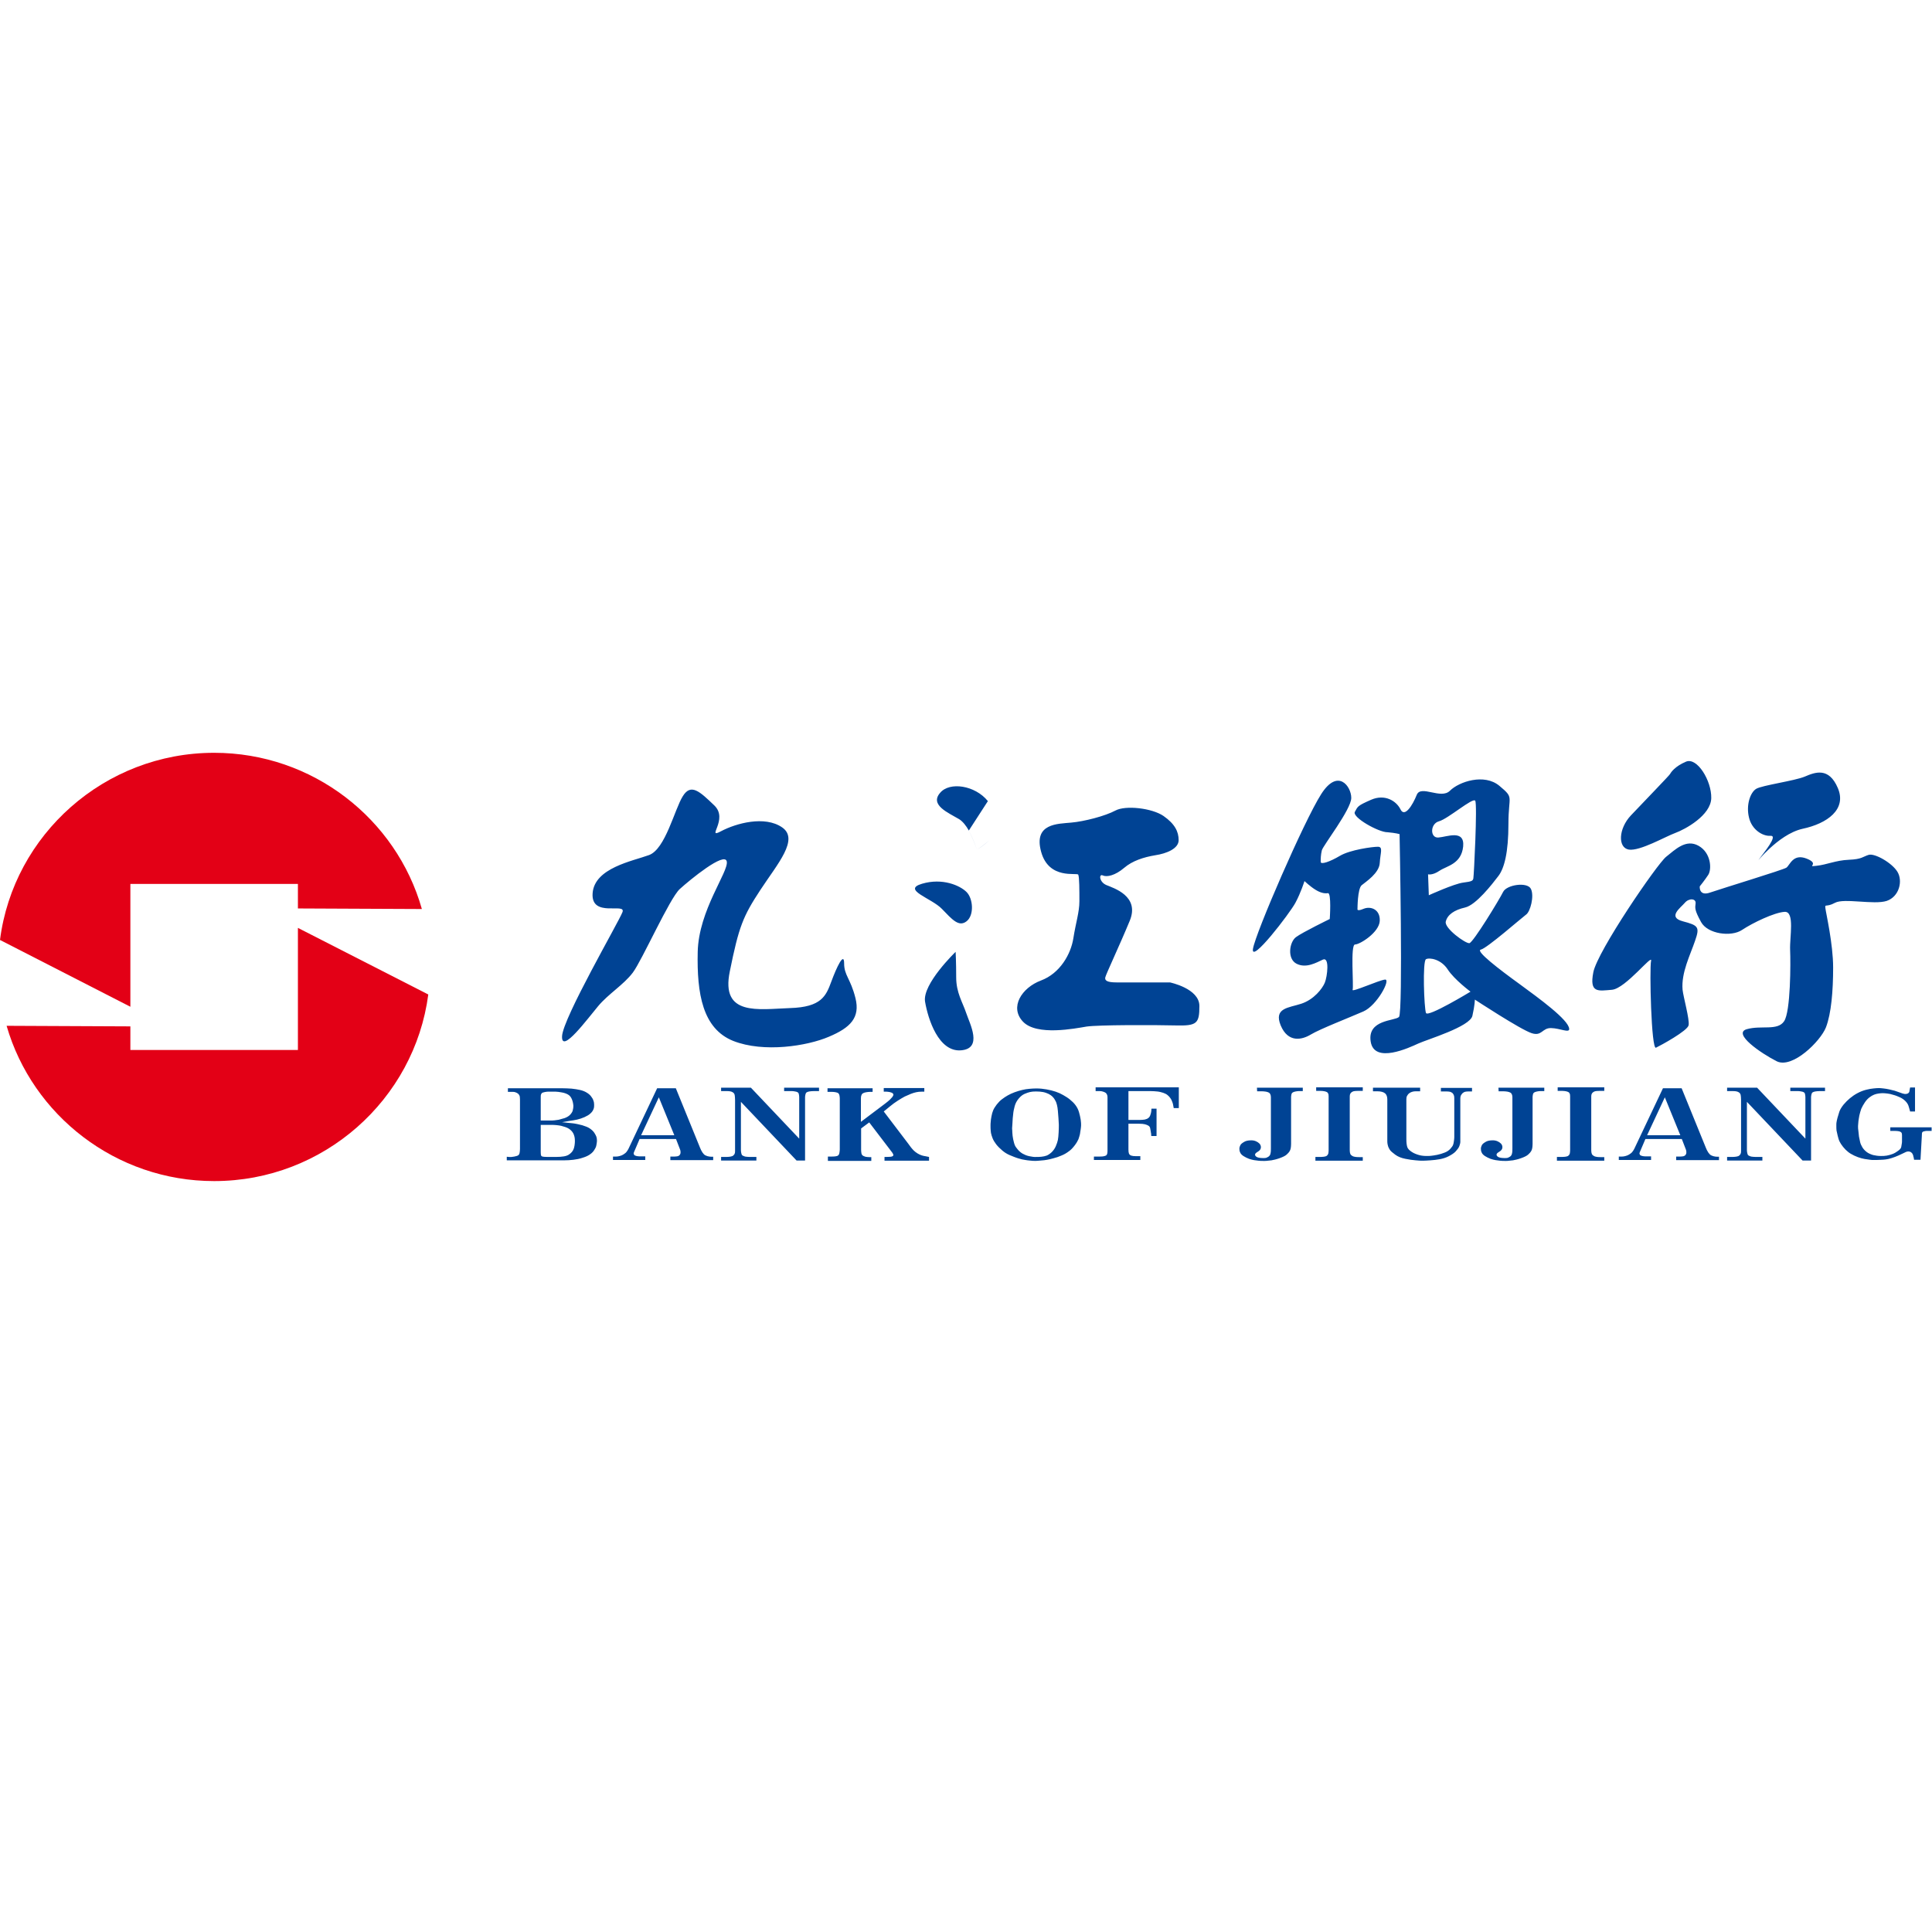 <svg viewBox="0 0 1024 1024" version="1.1" xmlns="http://www.w3.org/2000/svg"><path d="M113.5 399c52.3 0 96.6 35.1 110.1 82.8l-65.7-0.3v-13H69.1v65.1L0 498.2C7.1 442.4 55.4 399 113.5 399zM227 527.1c-7.3 55.6-55.4 98.9-113.5 98.9-52.1 0-96.3-34.9-110-82.3l65.6 0.3v12.5h88.8v-64.7l69.1 35.3z" fill="#E30016"></path><path d="M885.2 410.2c0.4-0.8 2.5-4 8.4-6.5s13.6 10.1 13.4 19.3c-0.2 9.2-13.9 16.6-19.1 18.5-5.2 1.9-18.7 9.7-24.6 8.8-5.9-1-5.5-11.1 1.1-18.1 6.7-7.1 20.4-21.2 20.8-22 0.4-0.8 2.5-4 8.4-6.5s13.5 10.1 13.4 19.3c-0.2 9.2-13.9 16.6-19.1 18.5-5.2 1.9-18.7 9.7-24.6 8.8-5.9-1-5.5-11.1 1.1-18.1 6.7-7.1 20.4-21.2 20.8-22z m-371.8 30c2.7 4.8 4.4 10.2 4.4 10.2s3.5-2.2 6.6-5c1.1-1 2.2-2.2 3-3.8-0.8 1.6-1.9 2.8-3 3.8-3.2 2.8-6.6 5-6.6 5s-1.7-5.5-4.4-10.2z m10.2-15.6l-10.1 15.6c-1.4-2.5-3.2-4.8-5.1-6-5.7-3.4-15.8-7.5-10.1-14 5-6 18.5-4 25.3 4.4zM297.9 549.2c0.5-9.7 29.9-60.3 32-65.7 2.2-5.4-16.8 3.3-15.8-10.1 1-13.4 21.2-17 29.9-20.2 8.7-3.2 13.5-24.2 17.9-31.2 4.3-7 9-2.5 16.7 4.9 7.7 7.4-4.6 18 3.5 13.7 8.1-4.3 23.2-8.4 32.4-2.1 9.2 6.3-2.3 19.2-11.5 33.2-9.2 14-11.4 19.4-16.2 43.2-4.9 23.8 15.1 20 31.9 19.4 16.8-0.5 19.1-6.5 21.9-14 2.8-7.6 6.8-16.1 6.8-9.7 0 6.4 3.4 8 6 18.4 2.6 10.4-2.7 15.7-14.1 20.5-11.4 4.9-34.5 8.6-50.7 2.2-16.2-6.5-19.3-25-18.8-47.2 0.5-22.1 16.5-42.5 15.4-47.9-1.1-5.4-19.5 9.7-24.9 14.6-5.4 4.9-20 37.8-24.9 44.3-4.9 6.5-13 11.3-18.4 17.8-5.4 6.4-19.6 25.7-19.1 15.9z m190.8-80.8c10.8-3.2 20.1 0.9 23.6 4.4 3.5 3.5 4.1 12.3 0 15.5-4.1 3.2-7.6-0.9-13.1-6.6-5.5-5.7-21.4-10.1-10.5-13.3z m95.8-4.4c-2.2-1-1.9 3.5 1.9 5.1 3.8 1.6 17.8 5.8 12.4 18.9-5.4 13.1-12.7 28.5-13 30.1-0.3 1.6 1 2.6 6 2.6h28.3s15.6 3.2 15.6 12.5-1.3 10.6-12.7 10.3c-11.5-0.3-41-0.3-47.1 0.6-6 1-26.4 5.1-33.7-2.6-7.3-7.7-0.6-18 9.5-21.8 10.2-3.8 15.9-14.1 17.2-22.4 1.3-8.3 3.2-13.8 3.2-19.6s0-12.8-0.6-14.1c-0.6-1.3-15.6 2.9-19.7-12.2s8.9-14.7 15.9-15.4c7-0.6 18.1-3.5 23.5-6.4 5.4-2.9 19.4-1.3 25.5 2.9 6 4.2 8 8.3 8 12.8s-6.4 7.1-12.4 8c-6 1-12.1 2.9-16.5 6.7-4.7 4-9.1 5-11.3 4z m79.6 38.9c1.3-8.3 27.1-67.8 36.1-81.9 8.9-14.1 16-4.2 16 1.9s-15 25.3-15.6 27.8c-0.6 2.6-0.6 4.5-0.6 6.1 0 1.6 4.8 0 10.2-3.2 5.4-3.2 17.2-4.8 20.1-4.8 2.9 0 1.3 3.2 1 8.6s-7.3 9.9-9.6 11.8c-2.2 1.9-2.2 12.5-2.2 12.5s-0.6 1.6 3.2 0c3.8-1.6 8.9 0.3 8.6 6.4-0.3 6.1-10.5 12.5-13.1 12.5-2.6 0-0.6 22.4-1.3 24s14-5.1 17.2-5.4c3.2-0.3-4.2 13.7-11.5 16.9-7.3 3.2-23 9.3-27.8 12.2-4.8 2.9-12.1 4.5-16-4.8-3.8-9.3 4.2-9.3 10.9-11.5 6.7-2.2 11.2-8 12.5-11.2 1.3-3.2 2.6-13.7-1-12.2-3.5 1.6-8.9 4.8-14 2.2s-3.8-11.5-0.3-14.1c3.5-2.6 17.9-9.6 17.9-9.6s1-14.1-1-13.7c-1.9 0.3-4.2-0.3-6.7-1.9-2.6-1.6-5.7-4.5-5.7-4.5s-1.9 6.1-4.8 11.5c-3 5.6-23.8 32.7-22.5 24.4z m54-72.6c1.6-2.9 1.3-3.2 8.6-6.4s13.4 0.6 15.6 5.1c2.2 4.5 6.4-2.2 8.6-7.7s12.8 2.6 17.6-2.2c4.8-4.8 18.2-9.3 26.2-2.6 8 6.7 4.8 4.8 4.8 20.1s-2.2 23.7-5.4 27.8c-3.2 4.2-11.8 15.3-17.6 16.6-5.7 1.3-9.3 3.8-10.2 7.4-1 3.5 10.5 11.8 12.5 11.5s16-23.3 17.9-27.2c1.9-3.8 12.8-5.4 14.7-1.6 1.9 3.8-0.3 12.2-2.6 13.7-2.2 1.6-20.8 17.9-23.9 18.5-3.2 0.6 9.9 10.6 20.4 18.2 10.5 7.7 26.1 19 26.4 23.8 0.2 2.4-4.8-0.3-9.6-0.4-4.8-0.1-4.8 4.5-10.3 2.7-5.9-1.9-30.1-17.8-30.1-17.8s0 2.9-1.3 8.6c-1.3 5.8-23.9 12.5-28.7 14.7-4.8 2.2-23.3 10.9-25.2-1-1.9-11.8 12.8-10.9 15-13.1 2.2-2.2 0.3-96.9 0.3-96.9s-1.9-0.6-6.4-1c-4.6 0.1-18.9-7.9-17.3-10.8z m39.2 44.2s13.4-6.1 18.2-6.7c4.8-0.6 5.1-1 5.4-2.2 0.3-1.3 2.2-39.3 1-41.2s-14.4 9.6-19.2 10.9c-4.8 1.3-4.8 9-0.3 8.6 4.5-0.3 14-4.5 13.1 4.8-1 9.3-8.6 10.2-12.5 12.8-3.8 2.6-6.1 1.9-6.1 1.9l0.4 11.1z m22.1 51.1s-8.6-6.4-12.1-11.8-9.6-6.4-11.5-5.4c-1.9 1-1 25.9 0 28.5 0.9 2.5 23.6-11.3 23.6-11.3zM895 543.4c-0.6 3-14.8 10.7-17.3 11.9-2.5 1.2-3.5-41.9-2.6-46 1-4.2-13.4 14.6-20.7 15.3-7.3 0.6-12.1 1.9-9.9-9.3s33.8-57.4 38.6-61.2c4.8-3.8 10.5-9.6 17.2-5.8s7 12.5 5.1 15.4c-1.9 2.9-4.5 6.1-4.5 6.1s-0.6 5.5 5.7 3.2c6.4-2.2 38.3-11.9 40.2-13.1 1.9-1.3 3.5-7.7 10.8-4.8 7.3 2.9-0.6 4.5 5.1 3.8 5.7-0.6 10.2-2.9 17.2-3.2 7-0.3 7.3-1.6 10.5-2.6s12.4 4.2 15.3 9c2.9 4.8 1 13.1-5.7 15.4-6.7 2.2-22.6-1.6-27.4 1-4.8 2.6-5.4 0.3-5.1 2.9 0.3 2.6 4.1 18.9 4.1 31.4s-1 24.4-3.8 31.7c-2.9 7.4-17.8 22.1-26.1 18-8.3-4.2-23.6-14.7-15.9-17 7.7-2.2 16.3 1 19.8-4.2 3.5-5.1 3.5-31.1 3.2-37.8-0.3-6.7 2.6-20.5-2.9-20.2-5.4 0.3-16.9 5.8-22.6 9.6-5.7 3.8-18.2 2.2-21.7-4.2s-3.2-7.4-2.9-9.9c0.3-2.6-3.5-2.9-5.7-0.3s-9.4 7.6-1.1 9.8c8.3 2.2 9.1 3 6.5 10.4-2.5 7.4-7.4 16.9-6.6 25.9 0.4 3.8 3.8 15.8 3.2 18.8z m37.4-88.1c2.5-3.4 10.2-12.6 6-12.3-4.1 0.3-9.9-3.2-11.4-9.7-1.6-6.5 0.6-13.2 3.8-15.2 3.2-1.9 20.3-4.2 25.8-6.5 5.4-2.3 12.7-5.2 17.5 6.1s-5.6 18.8-18.8 21.6c-13.2 3-25.4 19.4-22.9 16z m-425.9 49.2s0.3 5.4 0.3 13.5c0 8.2 3.4 13.2 5.3 18.9 1.9 5.7 9 18.9-2.8 19.8-11.8 0.9-17.4-16.4-19-25.8-1.5-9.4 16.2-26.4 16.2-26.4z m-208.6 90.3c2.3 0.2 4.3 0.4 5.9 0.6 1.6 0.2 3.2 0.6 4.8 1 1.6 0.5 3 1 4 1.7s1.8 1.4 2.4 2.3c0.5 0.8 0.9 1.5 1.1 2.1 0.2 0.6 0.3 1.3 0.3 2.2-0.1 0.7-0.1 1.5-0.3 2.2-0.1 0.7-0.4 1.5-1 2.4-0.5 0.9-1.2 1.7-2.2 2.4-0.9 0.7-2.3 1.4-4 1.9-1.7 0.6-3.4 0.9-5 1.1-1.6 0.2-3.3 0.3-5 0.3h-30.3v-1.9l1.1 0.1c0.9 0.1 1.9 0 2.9-0.2s1.7-0.4 2.1-0.7c0.4-0.3 0.6-0.7 0.7-1.3 0.1-0.5 0.2-1.2 0.2-2.1v-26.2c0-1-0.1-1.7-0.3-2.1-0.2-0.4-0.5-0.8-0.8-1-0.4-0.3-0.8-0.5-1.4-0.7-0.5-0.2-1.2-0.2-2.1-0.2h-1.8v-1.9H298c1.7 0 3.3 0.1 5 0.2 1.7 0.2 3.1 0.4 4.4 0.7 1.3 0.3 2.4 0.7 3.4 1.3 1 0.6 1.8 1.2 2.4 2 0.6 0.8 1.1 1.5 1.3 2.3 0.3 0.7 0.4 1.5 0.4 2.2 0 0.7 0 1.4-0.2 2-0.3 1-0.9 1.9-1.7 2.6-0.8 0.8-1.9 1.4-3.2 2-1.4 0.6-2.6 1-3.9 1.3-1.3 0.3-2.6 0.5-4.1 0.7l-3.9 0.7z m-11.3 1.3v14.6c0 0.9 0.1 1.5 0.2 1.8 0.1 0.2 0.4 0.4 0.7 0.5 0.4 0.1 1.2 0.2 2.6 0.2h4.7c1.5 0 2.9-0.1 4.1-0.3 1.2-0.2 2.3-0.6 3.1-1.3 0.8-0.6 1.4-1.3 1.8-2.1 0.4-0.8 0.6-1.6 0.7-2.3 0.1-0.8 0.2-1.4 0.2-2.1 0-0.6 0-1.3-0.1-2-0.2-1.2-0.6-2.3-1.2-3.1-0.6-0.8-1.4-1.5-2.3-2-0.9-0.5-2.2-0.9-3.7-1.3-1.5-0.3-3.3-0.5-5.4-0.5h-5.4z m0-2.2h4.2c1.5 0 2.5 0 3.1-0.1 0.6-0.1 1.3-0.2 2.2-0.3 0.8-0.2 1.9-0.5 3.2-0.9 1.3-0.5 2.3-1.1 3-1.9 0.7-0.8 1.2-1.6 1.3-2.3 0.2-0.7 0.3-1.5 0.3-2.3-0.1-1.2-0.3-2.3-0.8-3.5-0.5-1.2-1.2-2-2.1-2.5s-2-0.9-3.3-1.1c-1.2-0.2-2.3-0.4-3.3-0.4h-3.9c-0.5 0-1.1 0.1-1.7 0.2-0.6 0.1-1.1 0.3-1.4 0.4-0.3 0.2-0.5 0.5-0.6 0.8-0.2 0.4-0.2 0.9-0.2 1.5v12.4zM378 613v1.9h-22.7V613h2.2c0.7 0 1.3-0.1 1.8-0.2 0.5-0.2 0.8-0.4 1-0.7 0.2-0.3 0.4-0.7 0.4-1.2 0-0.6 0-1-0.2-1.5l-2.2-5.7H339l-2.9 6.8c-0.2 0.4-0.3 0.8-0.2 1.1 0.1 0.4 0.3 0.7 0.6 0.8 0.3 0.2 0.8 0.3 1.3 0.4 0.6 0.1 1.2 0.1 1.8 0.1h2.4v1.9h-17.1V613h1.7c0.6 0 1.2-0.1 1.9-0.3 0.7-0.2 1.3-0.4 1.9-0.8 0.6-0.4 1.2-0.8 1.6-1.3 0.4-0.5 0.8-1.1 1.1-1.7l15.2-32.1h9.9l12.5 30.7c0.1 0.4 0.5 1.1 0.9 2.1 0.5 1 1 1.7 1.5 2.2 0.5 0.5 1.2 0.8 1.9 1 0.7 0.2 1.5 0.3 2.2 0.3h0.8z m-38.2-11.3h17.6l-8.2-20.1-9.4 20.1z m75.8-25.2h18.5v1.8h-2.7c-1 0-1.9 0.1-2.5 0.2-0.6 0.1-1.1 0.3-1.4 0.5-0.3 0.2-0.5 0.6-0.6 1.1-0.1 0.5-0.2 1-0.2 1.4v33.6h-4.5L392.7 584v25.7c0 0.5 0.1 1 0.2 1.5 0.1 0.6 0.3 1 0.6 1.2 0.3 0.2 0.8 0.4 1.4 0.6 0.7 0.1 1.5 0.2 2.4 0.2h3.6v1.9h-18.7v-1.9h3c0.8 0 1.5-0.1 2.1-0.2 0.6-0.1 1.1-0.3 1.4-0.6 0.3-0.3 0.6-0.6 0.7-1 0.2-0.4 0.2-1 0.2-1.8v-26.5c0-1.2-0.1-2.1-0.2-2.7-0.1-0.6-0.5-1.2-1.1-1.5-0.6-0.4-1.6-0.6-3.1-0.6h-3v-1.8H398l25.6 27v-22c0-0.6-0.1-1.1-0.2-1.6s-0.3-0.8-0.7-1c-0.3-0.2-0.7-0.3-1.3-0.4-0.6-0.1-1.1-0.2-1.6-0.2h-4.2v-1.8z m23 36.5h1.9c0.8 0 1.5 0 2.2-0.1 0.7-0.1 1.2-0.2 1.5-0.5 0.4-0.3 0.6-0.7 0.7-1.4 0.1-0.7 0.2-1.2 0.2-1.7v-27.2c0-0.5-0.1-1.1-0.2-1.6s-0.4-0.9-0.6-1.1c-0.3-0.2-0.8-0.4-1.4-0.5-0.6-0.1-1.3-0.2-2-0.2h-2.3v-1.9h23.9v1.9h-1.3c-0.7 0-1.4 0.1-2.1 0.2-0.7 0.1-1.2 0.3-1.6 0.5-0.4 0.2-0.7 0.5-0.9 1-0.2 0.4-0.3 1-0.3 1.7v12.5l13-9.8c1-0.8 1.8-1.4 2.3-1.9 0.5-0.5 0.9-1 1.3-1.4 0.3-0.4 0.5-0.8 0.6-1.1 0.1-0.3-0.1-0.7-0.4-1-0.3-0.2-0.8-0.4-1.6-0.6-0.7-0.1-1.4-0.2-1.8-0.2h-1.3v-1.9h21.5v1.9h-1.2c-1.2 0-2.2 0.1-3.1 0.3-0.9 0.2-1.9 0.5-2.9 0.9s-2.1 0.9-3.2 1.4c-1.1 0.6-2.3 1.3-3.7 2.2-1.4 0.9-2.8 1.9-4.1 3l-3.3 2.7 13 17.1c0.5 0.7 1 1.4 1.4 1.9 0.4 0.5 0.9 1.1 1.5 1.7 0.6 0.6 1.3 1.1 2.1 1.6 0.7 0.4 1.5 0.8 2.2 1 0.8 0.2 1.4 0.4 1.8 0.4l1 0.2 1 0.2v2h-23.6v-2h1.1c1.6 0 2.6-0.1 3-0.3 0.4-0.2 0.6-0.4 0.6-0.7 0-0.3-0.2-0.7-0.6-1.3l-12.2-16-4.3 3.2v11.4c0 0.7 0.1 1.4 0.2 1.9s0.4 0.9 0.7 1.1c0.3 0.2 0.8 0.4 1.4 0.6 0.6 0.1 1.3 0.2 2.1 0.2h1v2h-23V613z m86.4-16.3c0-0.6 0-1.3 0.1-2.1 0-0.8 0.2-1.7 0.4-2.9s0.5-2.2 0.9-3.2 1.1-2 1.9-3.1c0.9-1.1 1.8-2.1 2.8-2.8 1-0.8 2-1.4 3-2 1.1-0.6 2.3-1.2 3.7-1.7 1.4-0.5 2.7-0.9 4-1.2 1.2-0.3 2.5-0.5 3.7-0.6 1.2-0.1 2.5-0.2 3.8-0.2 1.9 0 3.7 0.2 5.4 0.5 1.7 0.3 3.3 0.7 4.8 1.2s2.8 1.1 4 1.8c1.2 0.7 2.4 1.4 3.5 2.3 1.1 0.9 2.2 1.9 3 3 0.9 1.2 1.5 2.4 1.9 3.8 0.4 1.4 0.7 2.7 0.9 4 0.2 1.3 0.2 2.3 0.2 2.9 0 0.6-0.1 1.3-0.2 2.1s-0.3 1.6-0.4 2.6c-0.2 0.9-0.5 1.8-0.8 2.7-0.4 0.9-1 2-2 3.3-1 1.3-2 2.4-3.2 3.2-1.2 0.9-2.4 1.6-3.9 2.2-1.4 0.6-2.8 1.1-4.1 1.4-1.3 0.4-2.4 0.6-3.4 0.8-1 0.2-2 0.3-3.3 0.4-1.2 0.1-2.2 0.2-2.8 0.2-0.8 0-1.9 0-3.3-0.2-1.4-0.1-2.7-0.4-3.9-0.6-1.2-0.3-2.7-0.7-4.4-1.4-1.7-0.6-3.2-1.3-4.3-2-1.1-0.7-2.3-1.7-3.5-2.9-1.2-1.2-2-2.3-2.6-3.3-0.6-1-1-2-1.3-3-0.3-1-0.5-1.9-0.5-2.6-0.1-1-0.1-1.8-0.1-2.6z m11.5 2.2c0 0.9 0.1 2 0.2 3.1s0.4 2.3 0.7 3.5c0.3 1.2 0.7 2.1 1.2 2.7 0.4 0.6 0.9 1.1 1.4 1.7 0.5 0.5 1.2 1.1 2.1 1.6 0.9 0.5 2 1 3.4 1.3 1.4 0.3 2.7 0.5 4 0.4 0.6 0 1.4 0 2.4-0.1s2-0.3 2.8-0.6c0.8-0.3 1.7-0.9 2.7-1.8 0.9-0.9 1.7-2 2.2-3.2 0.5-1.2 0.9-2.3 1.1-3.3 0.2-1 0.3-2.4 0.4-4.1 0.1-1.7 0.1-3.1 0.1-4-0.1-1.1-0.1-2.3-0.2-3.5-0.1-1.3-0.2-2.5-0.3-3.8-0.1-1.3-0.3-2.4-0.5-3.2-0.2-0.9-0.5-1.7-1-2.5-0.4-0.8-0.9-1.4-1.4-1.9-0.5-0.5-1.1-0.9-2-1.4-0.9-0.4-1.9-0.8-3-1-1.1-0.2-2.3-0.3-3.7-0.3-1.3 0-2.4 0.1-3.2 0.3-0.8 0.2-1.8 0.5-2.9 1-1.1 0.5-2.1 1.3-3.1 2.5s-1.7 2.5-2.1 4c-0.4 1.5-0.7 2.9-0.8 4.2-0.2 1.3-0.3 3-0.4 5-0.2 2.1-0.2 3.2-0.1 3.4z m43.4 14.1h2.8c0.6 0 1.3 0 2-0.1s1.2-0.3 1.6-0.5c0.3-0.3 0.5-0.6 0.6-1.2 0.1-0.5 0.1-1.1 0.1-1.6v-28.1c0-0.5-0.1-1-0.3-1.4-0.2-0.4-0.4-0.7-0.7-0.9-0.3-0.2-0.7-0.4-1.3-0.6-0.6-0.2-1.2-0.3-1.7-0.3h-2.3v-2h44.1v11h-2.7l-0.4-2.1c-0.1-0.5-0.3-1-0.5-1.5-0.2-0.6-0.5-1.1-0.9-1.7-0.4-0.6-0.9-1.1-1.5-1.6s-1.4-0.9-2.3-1.2c-1-0.3-2-0.6-3.2-0.7-1.2-0.1-2.3-0.2-3.4-0.2h-11.8v15.3h5.7c1.2 0 2.2-0.1 2.9-0.2 0.8-0.2 1.4-0.4 1.9-0.8s0.9-0.9 1.1-1.6c0.3-0.7 0.4-1.4 0.5-2l0.1-1.4h2.7v14.5h-2.8l-0.1-1.4c-0.1-0.2-0.1-0.6-0.2-1.2s-0.2-1.1-0.3-1.6c-0.1-0.5-0.4-0.9-0.8-1.2-0.5-0.3-1.1-0.6-1.9-0.8-0.8-0.2-1.9-0.3-3.1-0.3h-5.7v13.7c0 1 0.1 1.7 0.3 2.2 0.2 0.4 0.6 0.8 1.2 1 0.6 0.2 1.4 0.3 2.6 0.3h2.2v2h-24.6V613z m86.4-34.7l-0.1-1.8h24.3v1.8h-2.1c-0.5 0-1.1 0.1-1.7 0.2-0.6 0.1-1.1 0.3-1.5 0.5-0.3 0.2-0.6 0.5-0.7 1-0.1 0.5-0.2 1-0.2 1.4v24.9c0 1-0.1 1.7-0.2 2.3-0.1 0.6-0.3 1.1-0.6 1.6s-0.8 1.1-1.6 1.8-2.1 1.3-3.8 1.9c-1.7 0.6-3.1 0.9-4.2 1.1-1.1 0.1-2.1 0.2-2.9 0.3-0.9 0-1.6 0.1-2 0-0.6 0-1.2 0-2-0.1s-1.5-0.2-2.3-0.3c-0.8-0.1-1.7-0.4-2.7-0.7-1.1-0.4-2-0.9-3-1.5-0.9-0.6-1.5-1.3-1.7-1.9-0.3-0.6-0.4-1.2-0.4-1.9s0.2-1.3 0.5-1.9c0.3-0.6 0.9-1.1 1.9-1.7 0.9-0.6 2.2-0.9 3.9-0.9 1 0 1.8 0.2 2.5 0.5s1.3 0.7 1.8 1.2 0.8 1.2 0.8 1.9c0 0.8-0.3 1.4-1 2l-1.2 0.8c-0.6 0.4-0.9 0.8-0.9 1.2 0 0.4 0.2 0.7 0.7 1.1 0.3 0.2 0.7 0.4 1.3 0.5 0.5 0.1 1.2 0.2 2.1 0.2 0.7 0 1.3 0 1.7-0.1 0.4-0.1 0.9-0.4 1.4-0.7 0.5-0.4 0.9-0.9 1-1.7 0.2-0.7 0.2-1.7 0.2-2.8v-26.9c0-0.6-0.1-1.2-0.3-1.6-0.2-0.4-0.4-0.7-0.8-0.9-0.4-0.2-0.9-0.4-1.5-0.5-0.7-0.1-1.5-0.2-2.3-0.2h-2.4z m31 34.9h1.8c1 0 1.9 0 2.5-0.1 0.6-0.1 1.2-0.2 1.6-0.5 0.4-0.3 0.6-0.6 0.8-1.1 0.1-0.5 0.2-1.1 0.2-1.8V581c0-0.7-0.1-1.2-0.3-1.5-0.2-0.4-0.4-0.6-0.7-0.7-0.2-0.1-0.6-0.3-1.2-0.4-0.6-0.1-1.2-0.2-1.9-0.2h-2.5v-1.9h24.7v1.9h-2.7c-1.1 0-1.8 0.1-2.2 0.2-0.4 0.1-0.7 0.3-1 0.5-0.3 0.2-0.6 0.5-0.7 0.8-0.2 0.3-0.3 0.8-0.3 1.4v28.6c0 0.8 0.1 1.4 0.3 1.9 0.2 0.5 0.6 0.8 1.1 1.1 0.5 0.3 1.1 0.4 1.7 0.5 0.7 0.1 1.3 0.1 1.9 0.1h1.9v1.9h-25.1v-2z m30.3-36.7h25.1v1.9h-2.2c-0.8 0-1.5 0.1-2.1 0.3-0.5 0.2-1.1 0.4-1.5 0.8-0.5 0.3-0.8 0.8-1.1 1.3-0.3 0.5-0.4 1.1-0.4 1.8v21.2c0 1.9 0.2 3.3 0.5 4.2 0.3 0.9 1.1 1.7 2.3 2.5 1.2 0.8 2.5 1.3 3.9 1.7 1.4 0.4 2.8 0.5 4.2 0.5 0.8 0 1.5 0 2.2-0.1 0.7-0.1 1.8-0.2 3.2-0.5 1.4-0.3 2.8-0.7 4-1.2 1.3-0.5 2.3-1.2 3.1-2.1 0.8-0.9 1.2-1.5 1.4-2.1 0.2-0.5 0.3-1.2 0.4-1.9 0.1-0.7 0.2-1.4 0.2-2.1V582c0-0.7-0.1-1.3-0.3-1.7-0.2-0.4-0.5-0.8-0.7-1-0.3-0.2-0.6-0.4-1.1-0.6-0.5-0.1-1.1-0.2-1.7-0.2h-3.3v-1.9h16.5v1.9H778c-0.6 0-1.2 0.1-1.6 0.2-0.4 0.1-0.8 0.4-1.2 0.7-0.3 0.3-0.6 0.7-0.9 1.2-0.2 0.5-0.3 1-0.3 1.5v23.3c0 0.5-0.2 1.1-0.5 2-0.3 0.9-1 1.8-1.9 2.8-0.9 1-2.2 1.8-3.7 2.6s-3.2 1.3-4.8 1.6c-1.7 0.3-3.3 0.5-5 0.6-1.6 0.1-2.9 0.2-3.8 0.2-1 0-2.3 0-3.9-0.2-1.6-0.1-3.5-0.4-5.5-0.8-2.1-0.4-3.9-1.1-5.4-2.2-1.5-1.1-2.4-1.9-2.8-2.5-0.4-0.6-0.7-1.2-0.9-1.7-0.2-0.6-0.3-1.1-0.4-1.6-0.1-0.5-0.1-1.1-0.1-1.9v-21.7c0-0.6-0.1-1.2-0.3-1.8-0.2-0.5-0.5-1-0.9-1.3-0.3-0.3-0.9-0.6-1.6-0.8-0.7-0.2-1.6-0.3-2.5-0.3h-2.3v-1.9z m66.7 1.8l-0.1-1.8h24.3v1.8h-2.1c-0.5 0-1.1 0.1-1.7 0.2-0.6 0.1-1.1 0.3-1.5 0.5-0.3 0.2-0.6 0.5-0.7 1-0.1 0.5-0.2 1-0.2 1.4v24.9c0 1-0.1 1.7-0.2 2.3-0.1 0.6-0.3 1.1-0.6 1.6s-0.8 1.1-1.6 1.8-2.1 1.3-3.8 1.9c-1.7 0.6-3.1 0.9-4.2 1.1-1.1 0.1-2.1 0.2-2.9 0.3-0.9 0-1.6 0.1-2 0-0.6 0-1.2 0-2-0.1s-1.5-0.2-2.3-0.3c-0.8-0.1-1.7-0.4-2.7-0.7-1.1-0.4-2-0.9-3-1.5-0.9-0.6-1.5-1.3-1.7-1.9-0.3-0.6-0.4-1.2-0.4-1.9s0.2-1.3 0.5-1.9c0.3-0.6 0.9-1.1 1.9-1.7 0.9-0.6 2.2-0.9 3.9-0.9 1 0 1.8 0.2 2.5 0.5s1.3 0.7 1.8 1.2 0.8 1.2 0.8 1.9c0 0.8-0.3 1.4-1 2l-1.2 0.8c-0.6 0.4-0.9 0.8-0.9 1.2 0 0.4 0.2 0.7 0.7 1.1 0.3 0.2 0.7 0.4 1.3 0.5 0.5 0.1 1.2 0.2 2.1 0.2 0.7 0 1.3 0 1.7-0.1 0.4-0.1 0.9-0.4 1.4-0.7 0.5-0.4 0.9-0.9 1-1.7 0.2-0.7 0.2-1.7 0.2-2.8v-26.9c0-0.6-0.1-1.2-0.3-1.6-0.2-0.4-0.4-0.7-0.8-0.9-0.4-0.2-0.9-0.4-1.5-0.5-0.7-0.1-1.5-0.2-2.3-0.2h-2.4z m31 34.9h1.8c1 0 1.9 0 2.5-0.1 0.6-0.1 1.2-0.2 1.6-0.5 0.4-0.3 0.6-0.6 0.8-1.1 0.1-0.5 0.2-1.1 0.2-1.8V581c0-0.7-0.1-1.2-0.3-1.5-0.2-0.4-0.4-0.6-0.7-0.7-0.2-0.1-0.6-0.3-1.2-0.4-0.6-0.1-1.2-0.2-1.9-0.2h-2.5v-1.9h24.7v1.9h-2.7c-1.1 0-1.8 0.1-2.2 0.2-0.4 0.1-0.7 0.3-1 0.5-0.3 0.2-0.6 0.5-0.7 0.8-0.2 0.3-0.3 0.8-0.3 1.4v28.6c0 0.8 0.1 1.4 0.3 1.9 0.2 0.5 0.6 0.8 1.1 1.1 0.5 0.3 1.1 0.4 1.7 0.5 0.7 0.1 1.3 0.1 1.9 0.1h1.9v1.9h-25.1v-2z m85.8-0.2v1.9h-22.7V613h2.2c0.7 0 1.3-0.1 1.8-0.2 0.5-0.2 0.8-0.4 1-0.7 0.2-0.3 0.4-0.7 0.4-1.2 0-0.6 0-1-0.2-1.5l-2.2-5.7h-19.3l-2.9 6.8c-0.2 0.4-0.3 0.8-0.2 1.1 0.1 0.4 0.3 0.7 0.6 0.8 0.3 0.2 0.8 0.3 1.3 0.4 0.6 0.1 1.2 0.1 1.8 0.1h2.4v1.9H858V613h1.7c0.6 0 1.2-0.1 1.9-0.3 0.7-0.2 1.3-0.4 1.9-0.8 0.6-0.4 1.2-0.8 1.6-1.3 0.4-0.5 0.8-1.1 1.1-1.7l15.2-32.1h9.9l12.5 30.7c0.1 0.4 0.5 1.1 0.9 2.1 0.5 1 1 1.7 1.5 2.2 0.5 0.5 1.2 0.8 1.9 1 0.7 0.2 1.5 0.3 2.2 0.3h0.8zM873 601.7h17.6l-8.2-20.1-9.4 20.1z m75.8-25.2h18.5v1.8h-2.7c-1 0-1.9 0.1-2.5 0.2-0.6 0.1-1.1 0.3-1.4 0.5-0.3 0.2-0.5 0.6-0.6 1.1-0.1 0.5-0.2 1-0.2 1.4v33.6h-4.5L925.9 584v25.7c0 0.5 0.1 1 0.2 1.5 0.1 0.6 0.3 1 0.6 1.2 0.3 0.2 0.8 0.4 1.4 0.6 0.7 0.1 1.5 0.2 2.4 0.2h3.6v1.9h-18.7v-1.9h3c0.8 0 1.5-0.1 2.1-0.2 0.6-0.1 1.1-0.3 1.4-0.6 0.3-0.3 0.6-0.6 0.7-1 0.2-0.4 0.2-1 0.2-1.8v-26.5c0-1.2-0.1-2.1-0.2-2.7-0.1-0.6-0.5-1.2-1.1-1.5-0.6-0.4-1.6-0.6-3.1-0.6h-3v-1.8h15.9l25.6 27v-22c0-0.6-0.1-1.1-0.2-1.6s-0.3-0.8-0.7-1c-0.3-0.2-0.7-0.3-1.3-0.4-0.6-0.1-1.1-0.2-1.6-0.2h-4.2v-1.8z m63.6-0.1h2.6v12.7h-2.6l-0.2-0.7c-0.2-0.9-0.5-1.7-0.7-2.4-0.3-0.8-0.8-1.6-1.6-2.4-0.8-0.8-1.8-1.5-2.9-2-1.1-0.5-2.3-1-3.5-1.3-1.2-0.4-2.2-0.6-3.1-0.7-0.9-0.1-1.8-0.2-2.6-0.2-0.7 0-1.5 0.1-2.2 0.2-0.8 0.1-1.5 0.3-2.3 0.6-0.8 0.3-1.6 0.8-2.4 1.4-0.8 0.6-1.7 1.5-2.5 2.7-0.8 1.2-1.4 2.3-1.9 3.4-0.4 1.1-0.7 2.3-1 3.5-0.2 1.2-0.4 2.2-0.5 3.1-0.1 0.9-0.1 1.7-0.2 2.5 0 0.8 0 1.7 0.2 2.8 0.1 0.8 0.2 1.7 0.3 2.8 0.2 1 0.4 2 0.6 2.9 0.2 0.9 0.6 1.8 1.2 2.8 0.6 1 1.4 1.8 2.3 2.5 0.9 0.7 2.1 1.2 3.4 1.6 1.3 0.3 2.7 0.5 4.1 0.5 1 0 2 0 3.1-0.2s2.2-0.5 3.2-0.9 2-1 2.9-1.7c1-0.7 1.5-1.4 1.6-2l0.3-1.8c0.1-0.6 0.1-0.9 0.1-1.1v-3.4c0-0.6-0.1-1.1-0.4-1.4-0.3-0.3-0.7-0.5-1.2-0.6-0.6-0.1-1.3-0.2-2.3-0.2h-2.3v-1.9h21.9v1.9h-1.9c-0.6 0-1.2 0-1.6 0.1-0.4 0.1-0.8 0.2-1.1 0.3-0.3 0.2-0.4 0.4-0.5 0.7 0 0.3-0.1 0.9-0.1 1.8l-0.7 12.4h-3.4c-0.1-0.6-0.2-1-0.2-1.2-0.1-0.2-0.2-0.6-0.3-1.2-0.2-0.6-0.5-1.1-0.9-1.4-0.4-0.4-1-0.6-1.7-0.6-0.5 0-1.2 0.2-1.9 0.6l-3.2 1.5c-1.3 0.6-2.5 1-3.7 1.4-1.2 0.4-2.2 0.6-3 0.7-0.8 0.1-1.6 0.2-2.3 0.2-0.7 0-1.5 0.1-2.4 0.1h-2.8c-0.6-0.1-1.3-0.1-2.3-0.3-1-0.1-2-0.3-3.2-0.6-1.2-0.3-2.5-0.8-3.8-1.4-1.4-0.7-2.5-1.3-3.3-2-0.9-0.7-1.7-1.5-2.6-2.6-0.9-1.1-1.5-2.1-1.9-2.9-0.4-0.8-0.7-1.9-1-3.1-0.3-1.2-0.5-2.1-0.6-2.7-0.1-0.6-0.1-1.6-0.1-2.8 0-0.6 0-1.2 0.1-1.6 0.1-0.5 0.2-1.3 0.5-2.3 0.3-1 0.6-2.1 1-3.3 0.4-1.2 1.2-2.4 2.2-3.7 1.1-1.3 2.2-2.4 3.4-3.4 1.2-1 2.5-1.9 4-2.7 1.5-0.8 3-1.4 4.6-1.8 1.6-0.4 2.8-0.6 3.9-0.7 1-0.1 2-0.2 2.9-0.2 0.6 0 1.4 0.1 2.4 0.2s2 0.3 3 0.5 2 0.5 2.9 0.7l4.3 1.5c0.7 0.2 1.3 0.3 1.8 0.2 0.3 0 0.6-0.1 1-0.3 0.3-0.2 0.6-0.5 0.7-0.9l0.2-1.2 0.2-1z" fill="#004394"></path></svg>